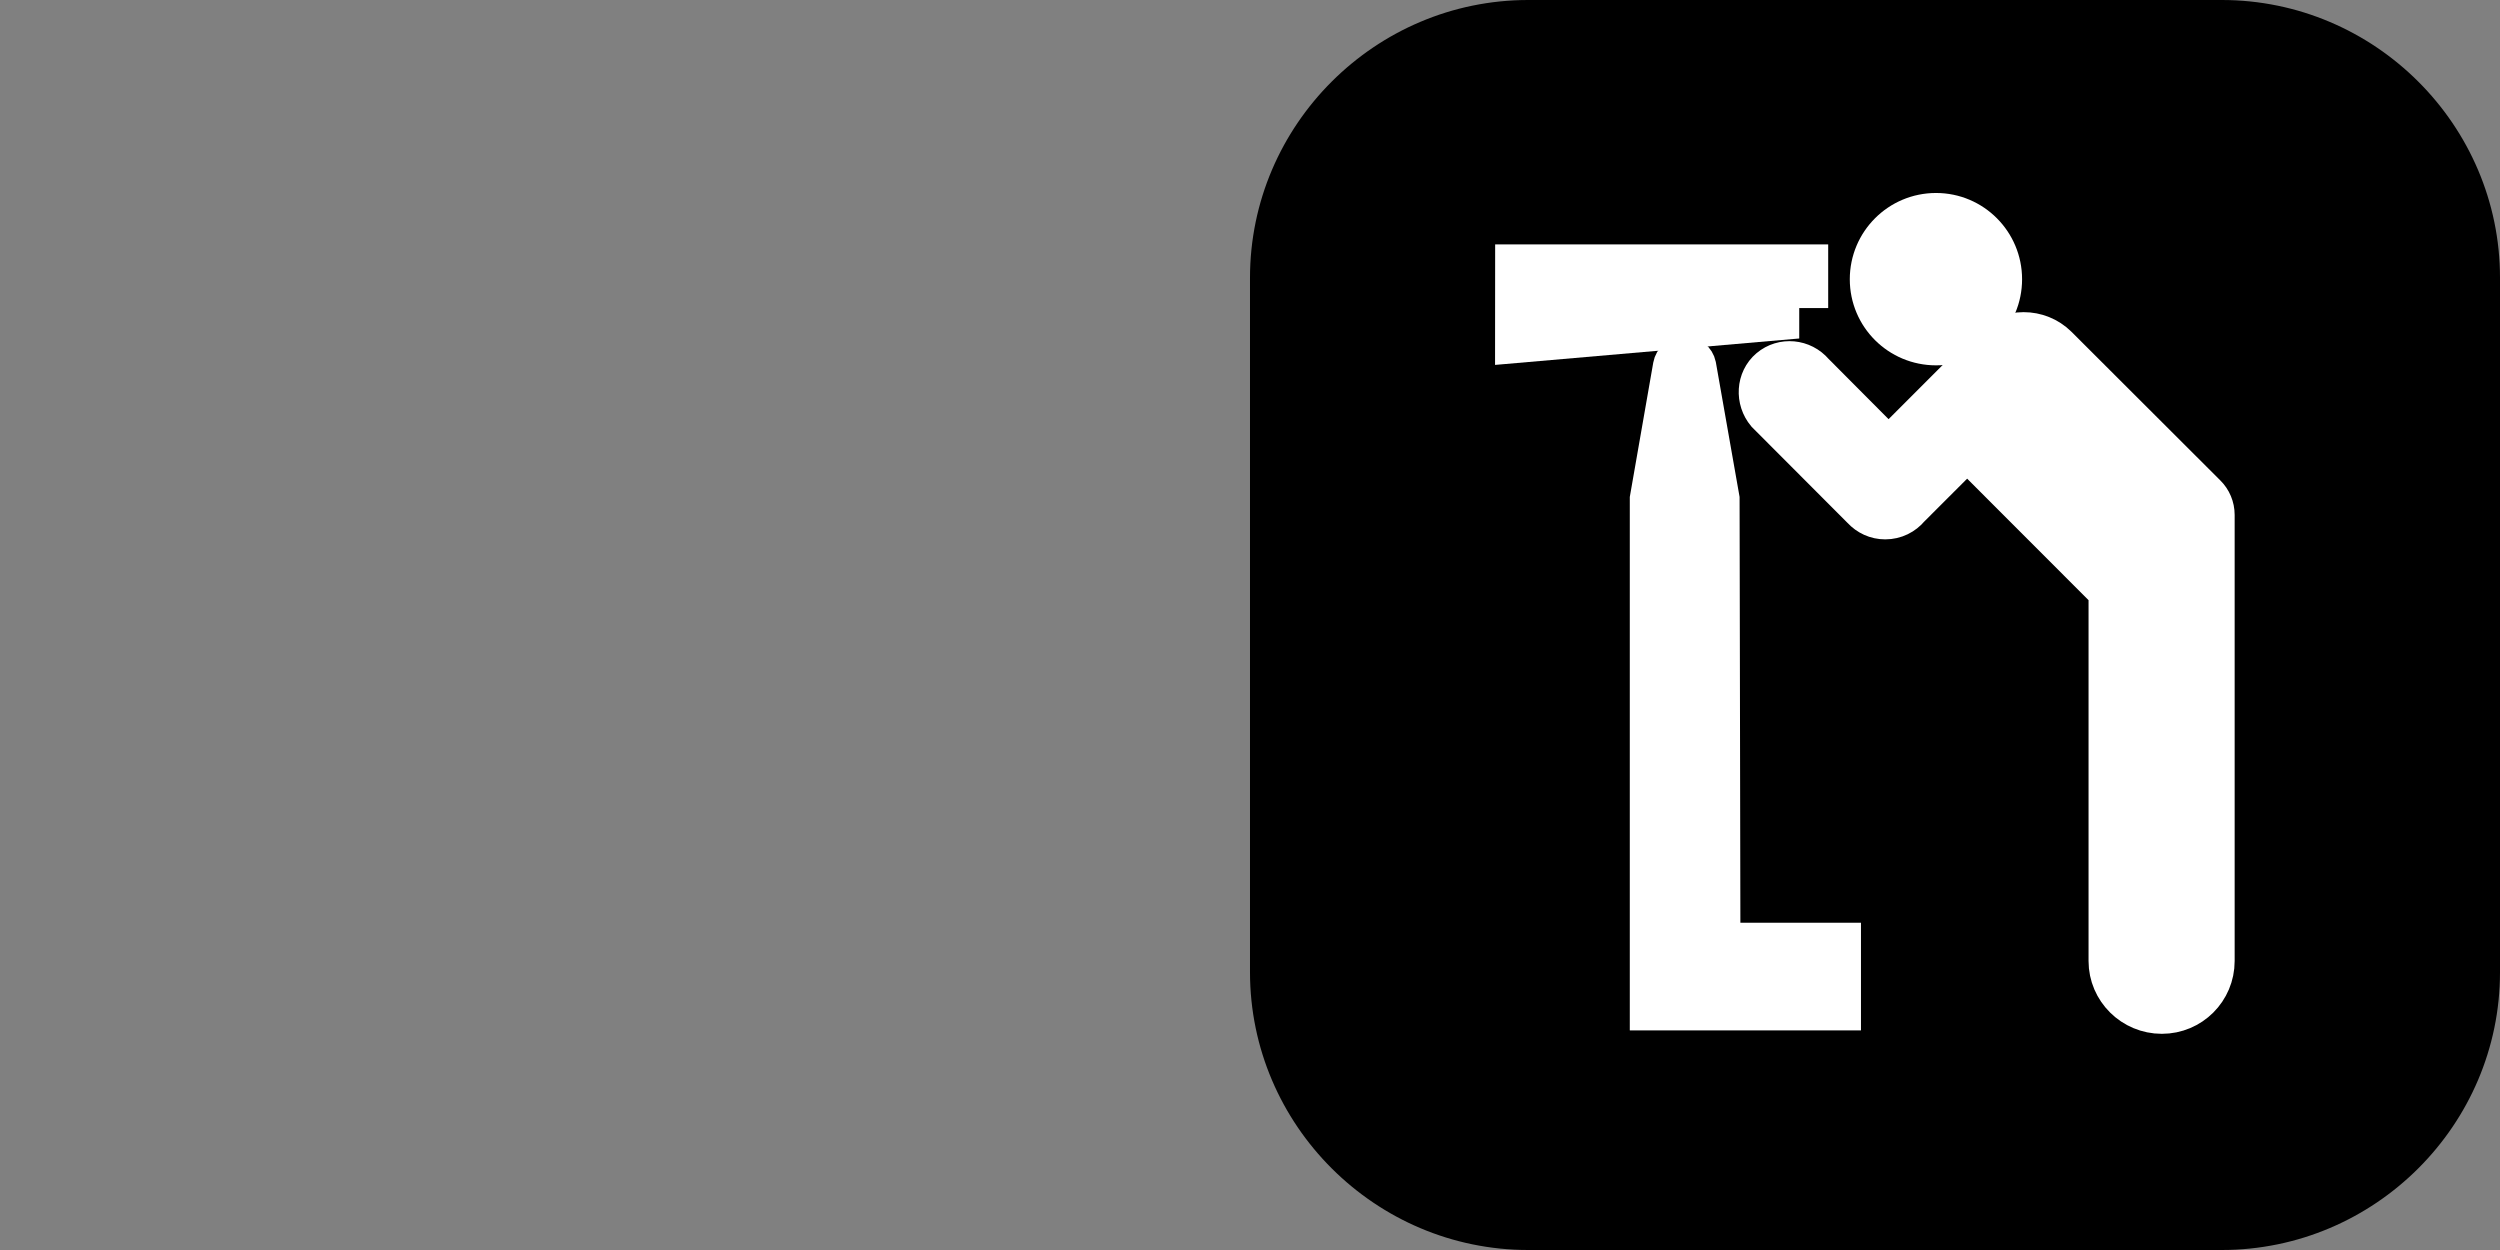 <?xml version="1.0" encoding="utf-8"?>
<!-- Generator: Adobe Illustrator 17.0.0, SVG Export Plug-In . SVG Version: 6.00 Build 0)  -->
<!DOCTYPE svg PUBLIC "-//W3C//DTD SVG 1.1//EN" "http://www.w3.org/Graphics/SVG/1.1/DTD/svg11.dtd">
<svg version="1.1" id="Layer_1" xmlns="http://www.w3.org/2000/svg" xmlns:xlink="http://www.w3.org/1999/xlink" x="0px" y="0px"
	 width="36px" height="18px" viewBox="-305.5 396.5 36 18" enable-background="new -305.5 396.5 36 18" xml:space="preserve">
<rect x="-305.5" y="396.5" width="36" height="18" fill="#808080" stroke="none"/>
<g>
	<path d="M-269.5,410.5c0,2.2-1.803,4-4.007,4h-9.986c-2.204,0-4.007-1.8-4.007-4v-10c0-2.2,1.803-4,4.007-4h9.986
		c2.204,0,4.007,1.8,4.007,4V410.5z"/>
</g>
<g>
	<path id="path4870" fill="#FFFFFF" stroke="#FFFFFF" stroke-width="0.5" stroke-miterlimit="10" d="M-283.72,400.269h4.296v0.417
		h-0.417v0.459l-3.88,0.337L-283.72,400.269L-283.72,400.269z"/>
	<path id="path4872" fill="#FFFFFF" stroke="#FFFFFF" stroke-width="0.5" stroke-miterlimit="10" d="M-277.621,401.511
		c0.547,0,0.989-0.441,0.989-0.99c0-0.547-0.442-0.992-0.989-0.992c-0.549,0-0.992,0.445-0.992,0.992
		C-278.613,401.07-278.169,401.511-277.621,401.511"/>
	<path id="path4874" fill="#FFFFFF" stroke="#FFFFFF" stroke-width="0.5" stroke-miterlimit="10" d="M-276.871,401.455
		c0.283-0.28,0.741-0.28,1.024,0l2.144,2.141c0.083,0.082,0.132,0.196,0.132,0.319v6.423c0,0.443-0.357,0.799-0.799,0.799
		c-0.442,0-0.805-0.357-0.805-0.799v-5.299l-1.998-2l-0.799,0.799c-0.09,0.108-0.225,0.179-0.381,0.179
		c-0.143,0-0.271-0.061-0.363-0.161l-1.376-1.379c-0.175-0.208-0.16-0.525,0.047-0.7c0.208-0.175,0.518-0.145,0.694,0.062
		l1.046,1.051L-276.871,401.455z"/>
	<path id="path4876" fill="#FFFFFF" stroke="#FFFFFF" stroke-width="0.5" stroke-miterlimit="10" d="M-281.038,401.759
		c-0.02-0.096-0.105-0.166-0.204-0.166c-0.103,0-0.187,0.073-0.205,0.172l-0.334,1.913v7.41h2.829v-1.051h-1.736l-0.012-6.359
		L-281.038,401.759z"/>
</g>
<line fill="none" x1="-305.5" y1="396.5" x2="-305.5" y2="414.5"/>
</svg>
